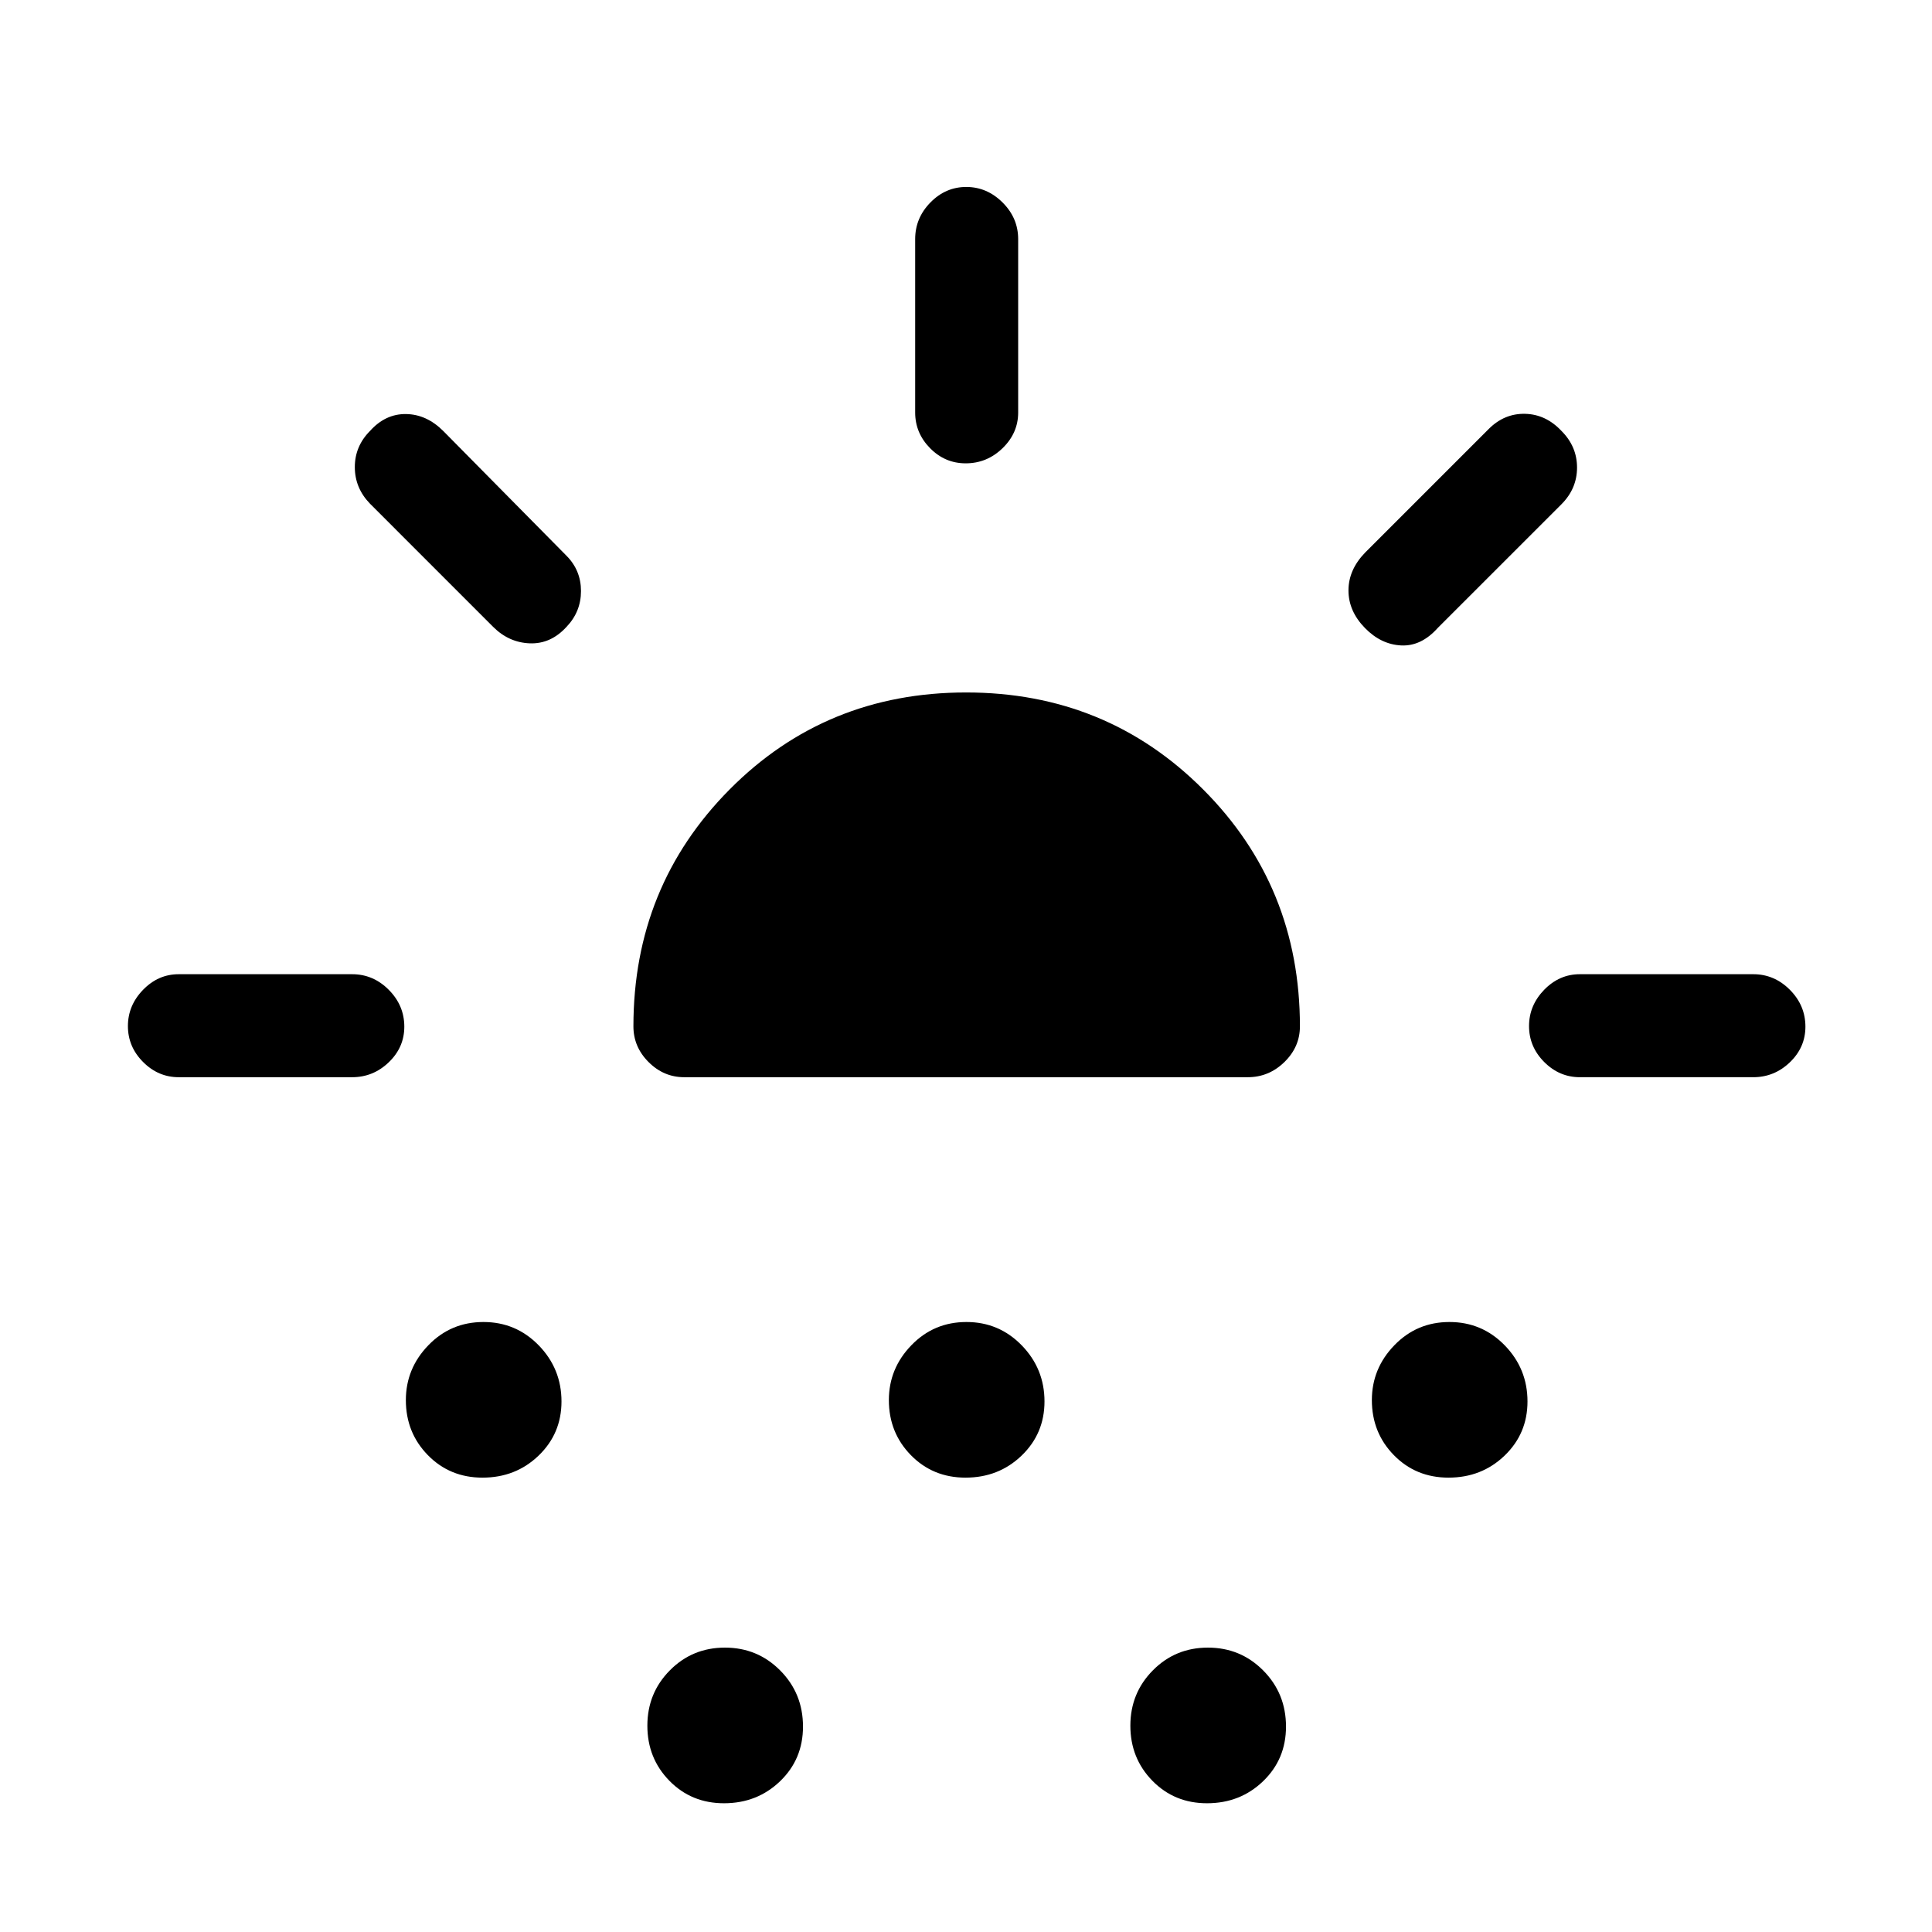 <svg xmlns="http://www.w3.org/2000/svg" height="40" viewBox="0 -960 960 960" width="40"><path d="M174.97-424.74H88.82q-10.21 0-17.73-7.57-7.53-7.56-7.53-17.83t7.53-18.03q7.52-7.75 17.73-7.75h86.15q10.5 0 18.21 7.76 7.72 7.76 7.72 18.31 0 10.28-7.72 17.69-7.71 7.42-18.21 7.42Zm106.52-223.77q-7.8 8.56-18.22 8.18-10.42-.39-18.22-8.18l-61.2-61.21q-7.54-7.79-7.54-18.18 0-10.38 7.54-17.96 7.64-8.52 17.88-8.4 10.24.13 18.55 8.44l61.21 61.97q7.2 7.27 7.2 17.54 0 10.26-7.2 17.8Zm-41.74 422.74q-16.2 0-27.14-11.17-10.94-11.18-10.94-27.36 0-15.7 11.18-27.25t27.37-11.55q16.19 0 27.48 11.61 11.3 11.62 11.3 27.87 0 15.97-11.38 26.91t-27.87 10.94ZM340-424.74q-10.21 0-17.73-7.53-7.53-7.52-7.53-17.73 0-69.57 47.83-117.75 47.83-48.17 117.49-48.17t117.76 48.17q48.1 48.18 48.1 117.75 0 10.21-7.71 17.73-7.72 7.53-18.21 7.53H340Zm19.75 360.77q-16.2 0-27.14-11.18-10.94-11.18-10.94-27.37 0-16.2 11.18-27.49 11.18-11.3 27.37-11.3t27.48 11.38q11.3 11.39 11.3 27.87 0 16.2-11.38 27.14-11.38 10.95-27.87 10.95Zm120-161.8q-16.2 0-27.14-11.17-10.94-11.18-10.94-27.36 0-15.7 11.18-27.25t27.37-11.55q16.19 0 27.48 11.61 11.3 11.62 11.3 27.87 0 15.97-11.38 26.91t-27.87 10.94Zm.1-504q-10.28 0-17.69-7.52-7.42-7.53-7.42-17.74v-86.15q0-10.49 7.57-18.21 7.56-7.71 17.83-7.71t18.03 7.71q7.75 7.72 7.75 18.21v86.15q0 10.21-7.76 17.74-7.76 7.52-18.31 7.52Zm119.9 665.8q-16.2 0-27.14-11.18-10.94-11.18-10.94-27.37 0-16.2 11.18-27.49 11.18-11.3 27.37-11.3t27.48 11.38q11.3 11.39 11.3 27.87 0 16.2-11.38 27.14-11.38 10.95-27.87 10.95Zm78.5-583.96q-8.2-8.38-8.2-18.68 0-10.31 8.31-18.85l61.36-61.36q7.79-7.8 18.1-7.55 10.3.24 18.06 8.49 7.74 7.74 7.74 18.22 0 10.48-7.8 18.28l-61.36 61.35q-8.24 9.24-18.25 8.74-10-.5-17.96-8.64Zm41.5 422.16q-16.2 0-27.14-11.17-10.94-11.18-10.94-27.36 0-15.7 11.18-27.25t27.37-11.55q16.19 0 27.48 11.61 11.3 11.62 11.3 27.87 0 15.97-11.38 26.91t-27.87 10.94Zm65.28-198.97q-10.21 0-17.74-7.57-7.52-7.56-7.52-17.83t7.52-18.03q7.53-7.75 17.74-7.75h86.15q10.49 0 18.21 7.76 7.71 7.76 7.71 18.31 0 10.28-7.71 17.69-7.72 7.42-18.21 7.42h-86.15Z"/></svg>